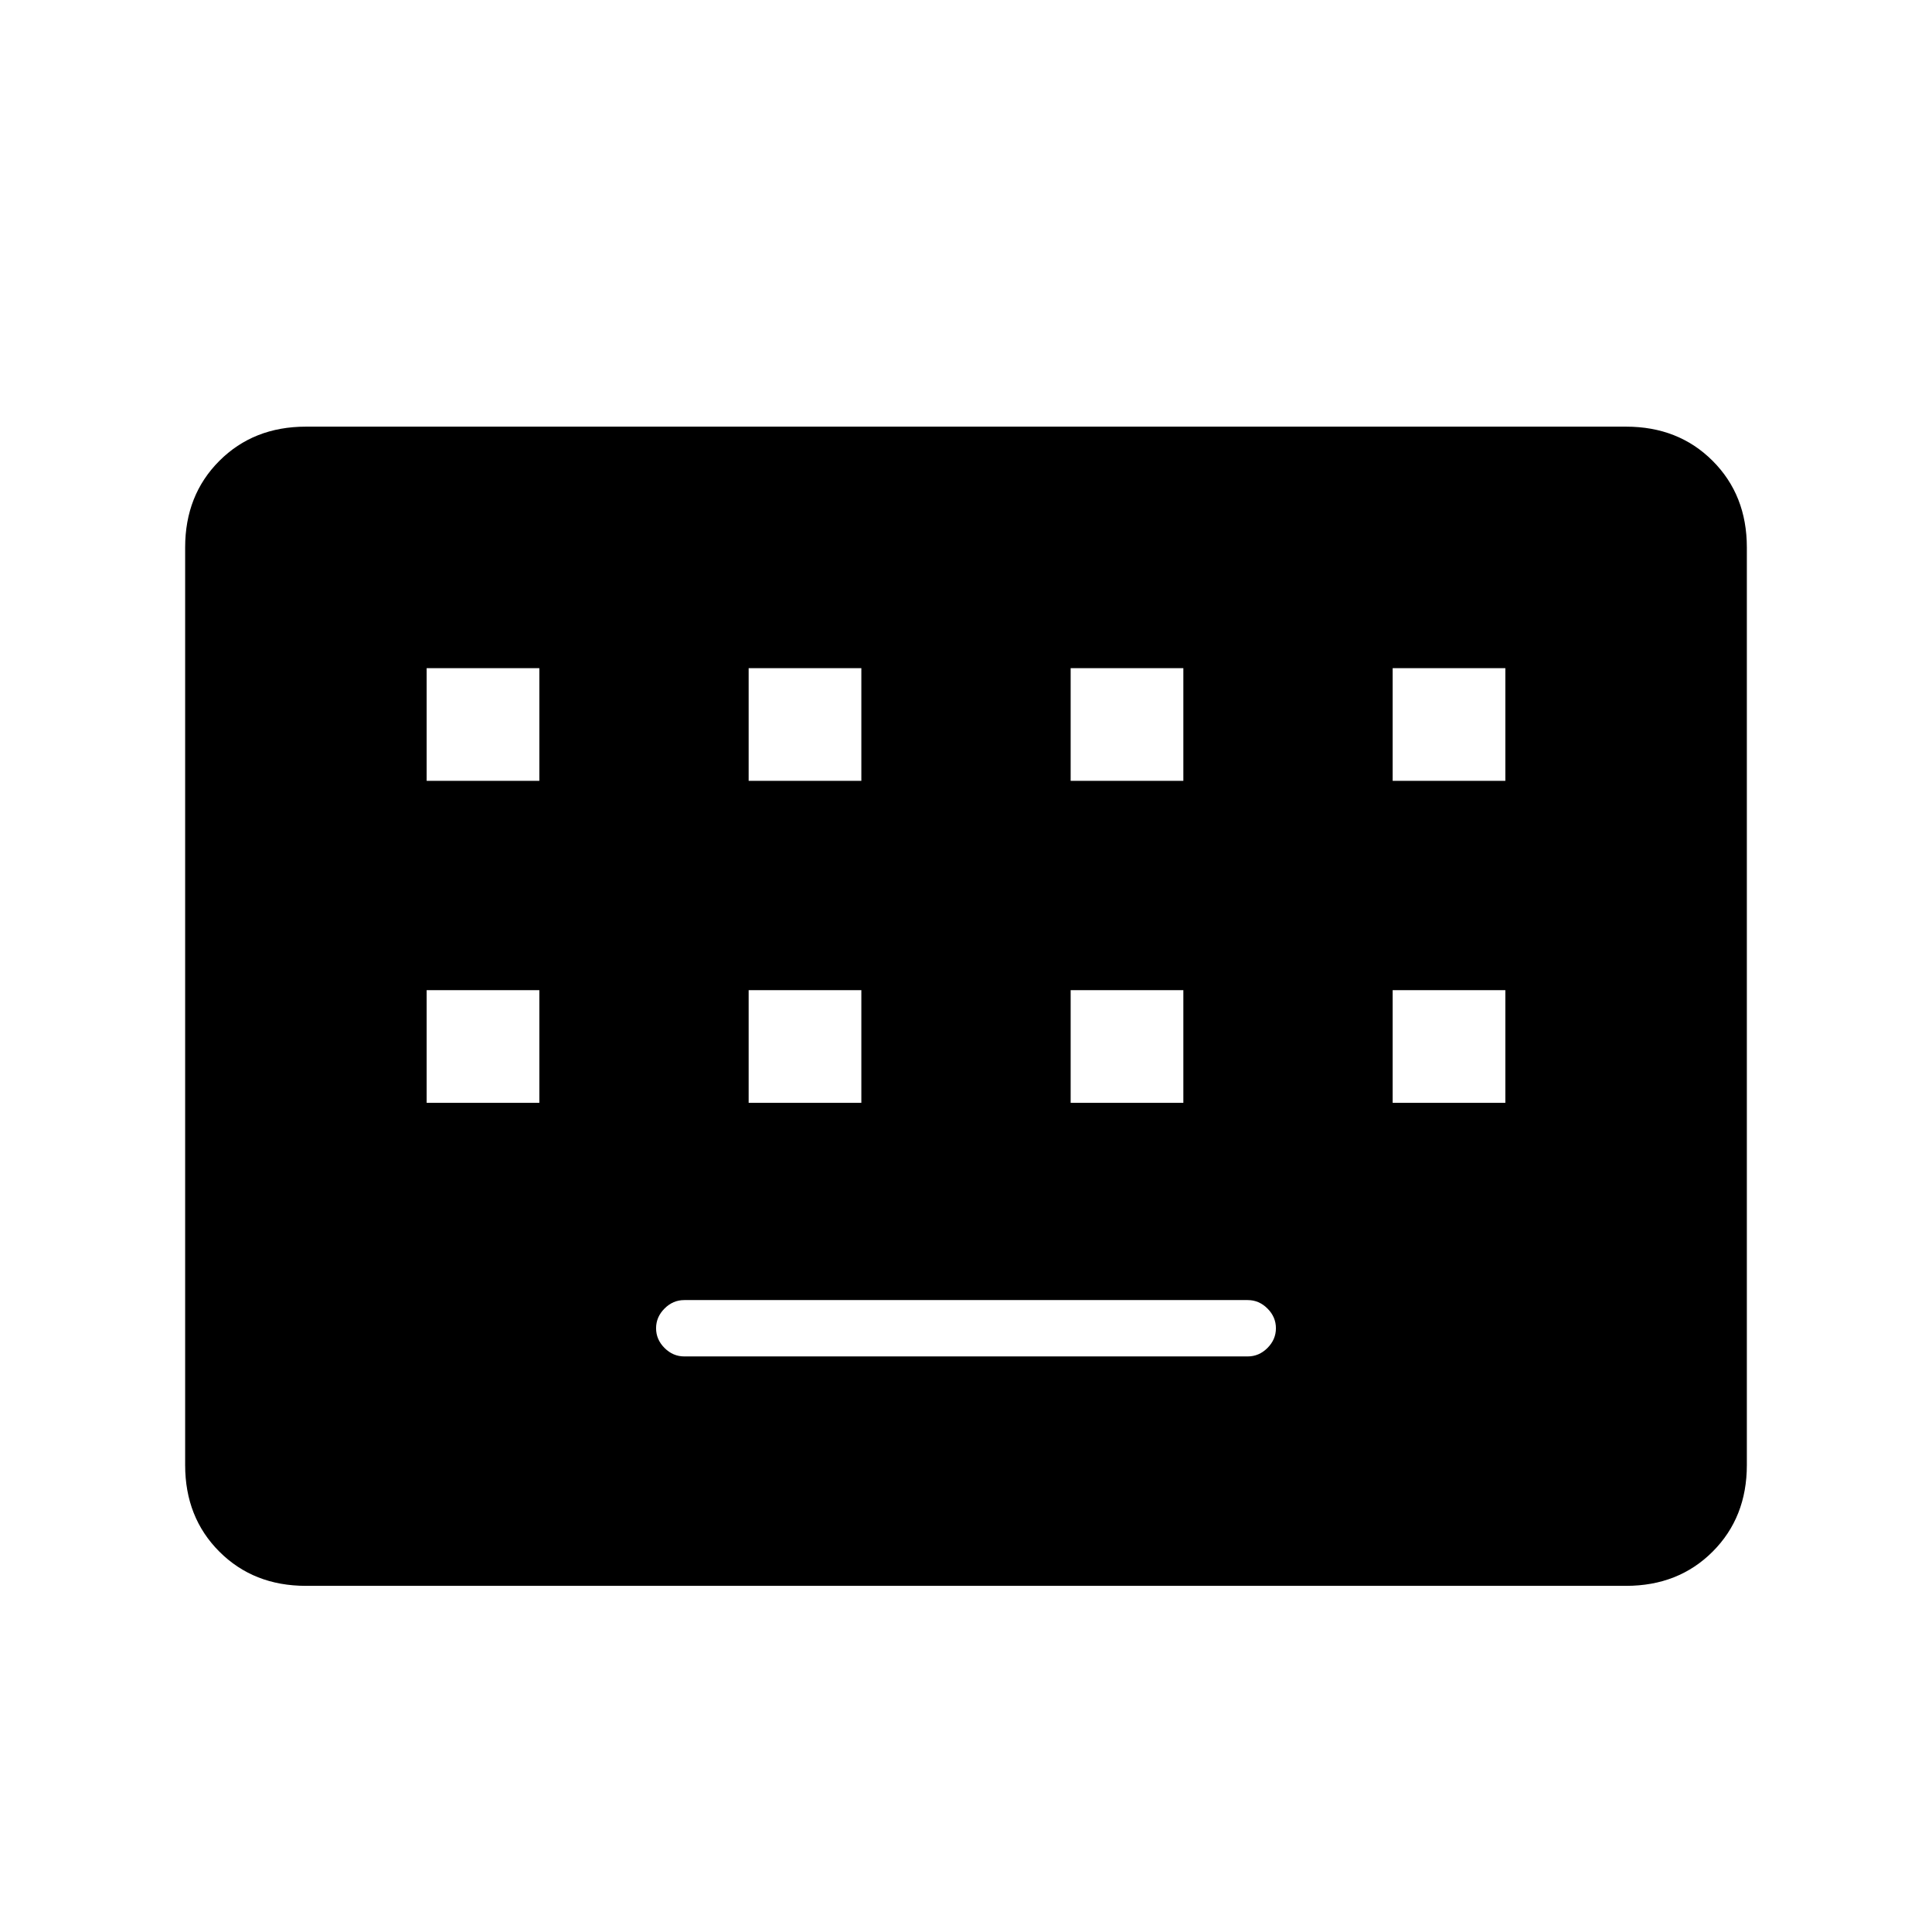 <svg xmlns="http://www.w3.org/2000/svg" height="24" viewBox="0 -960 960 960" width="24"><path d="M152-172q-26 0-43-17t-17-43v-456q0-26 17-43t43-17h656q26 0 43 17t17 43v456q0 26-17 43t-43 17H152Zm188-114h280q5.6 0 9.8-4.2 4.2-4.2 4.2-9.8 0-5.6-4.2-9.8-4.2-4.2-9.8-4.2H340q-5.6 0-9.8 4.2-4.2 4.2-4.2 9.8 0 5.6 4.2 9.8 4.2 4.2 9.8 4.2ZM212-412h56v-56h-56v56Zm160 0h56v-56h-56v56Zm160 0h56v-56h-56v56Zm160 0h56v-56h-56v56ZM212-572h56v-56h-56v56Zm160 0h56v-56h-56v56Zm160 0h56v-56h-56v56Zm160 0h56v-56h-56v56Z"/></svg>